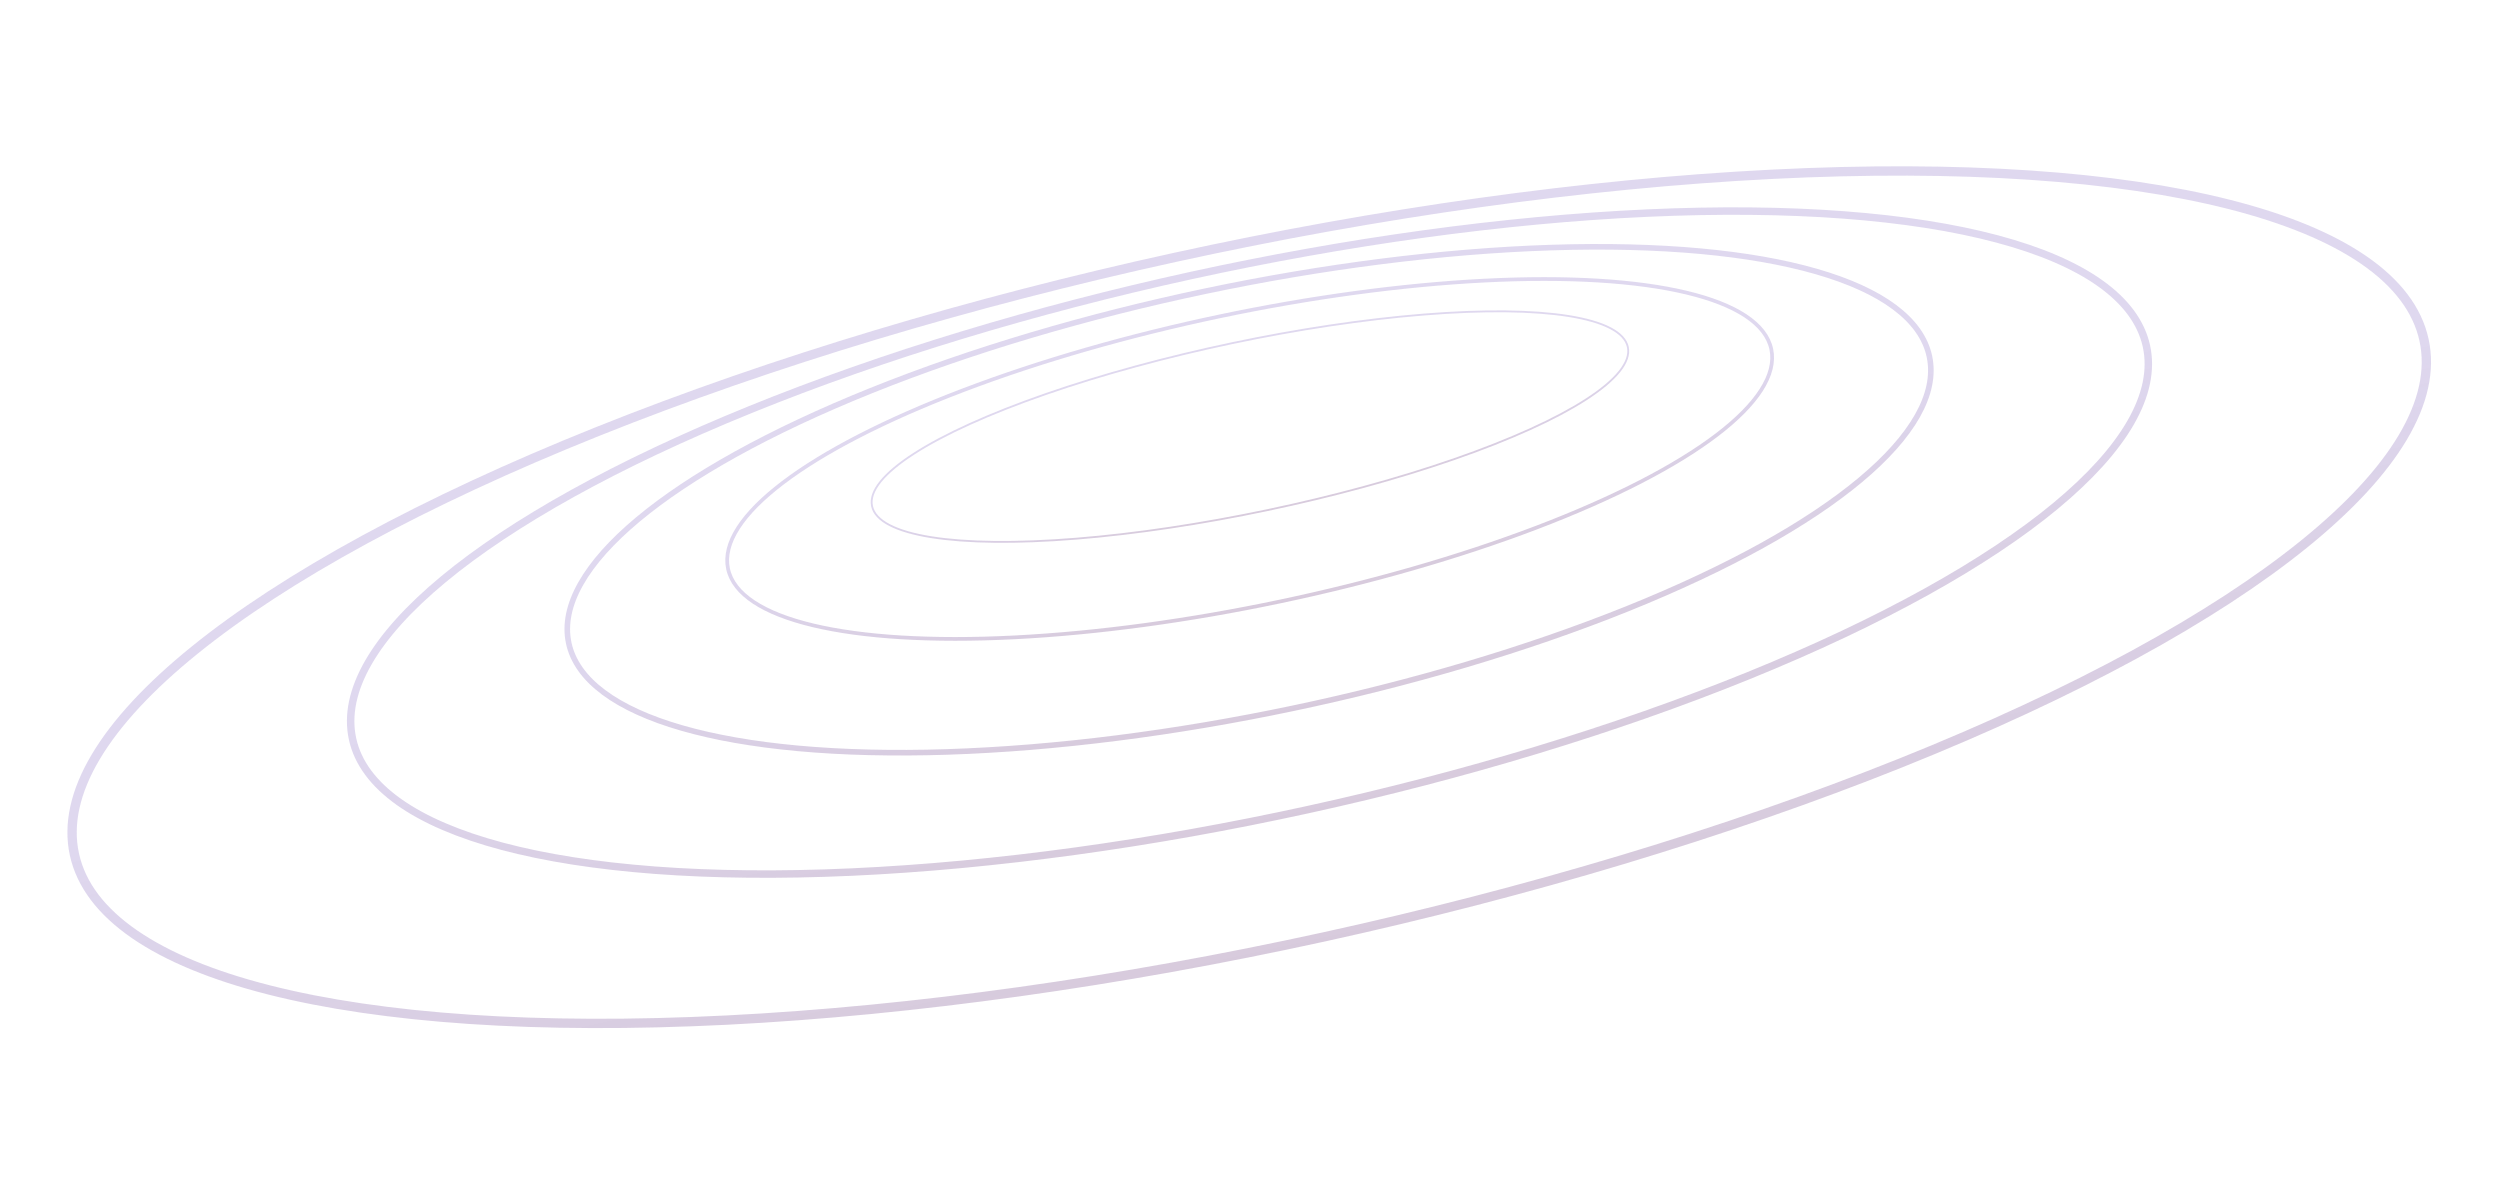 <svg width="1341" height="641" viewBox="0 0 1341 641" fill="none" xmlns="http://www.w3.org/2000/svg">
<g opacity="0.4" filter="url(#filter0_i)">
<ellipse rx="285.806" ry="78.21" transform="matrix(0.979 -0.206 0.206 0.978 670.321 246.192)" stroke="url(#paint0_linear)" stroke-width="2"/>
</g>
<g opacity="0.4" filter="url(#filter1_i)">
<ellipse rx="372.779" ry="114.38" transform="matrix(0.979 -0.206 0.206 0.978 670.003 268.071)" stroke="url(#paint1_linear)" stroke-width="3" stroke-linecap="round" stroke-linejoin="round"/>
</g>
<g opacity="0.4" filter="url(#filter2_i)">
<ellipse rx="492.44" ry="146.608" transform="matrix(0.977 -0.214 0.214 0.977 670.231 291.038)" stroke="url(#paint2_linear)" stroke-width="4" stroke-linecap="round" stroke-linejoin="round"/>
</g>
<g opacity="0.4" filter="url(#filter3_i)">
<ellipse rx="644.988" ry="186.554" transform="matrix(0.977 -0.214 0.214 0.977 670.086 320.337)" stroke="url(#paint3_linear)" stroke-width="5" stroke-linecap="round" stroke-linejoin="round"/>
</g>
<g opacity="0.4" filter="url(#filter4_i)">
<ellipse rx="207.055" ry="45.794" transform="matrix(0.979 -0.206 0.206 0.978 670.469 228.835)" stroke="url(#paint4_linear)"/>
</g>
<defs>
<filter id="filter0_i" x="389.182" y="148.599" width="562.278" height="195.186" filterUnits="userSpaceOnUse" color-interpolation-filters="sRGB">
<feFlood flood-opacity="0" result="BackgroundImageFix"/>
<feBlend mode="normal" in="SourceGraphic" in2="BackgroundImageFix" result="shape"/>
<feColorMatrix in="SourceAlpha" type="matrix" values="0 0 0 0 0 0 0 0 0 0 0 0 0 0 0 0 0 0 127 0" result="hardAlpha"/>
<feMorphology radius="8" operator="erode" in="SourceAlpha" result="effect1_innerShadow"/>
<feOffset/>
<feGaussianBlur stdDeviation="3"/>
<feComposite in2="hardAlpha" operator="arithmetic" k2="-1" k3="1"/>
<feColorMatrix type="matrix" values="0 0 0 0 0.812 0 0 0 0 0.533 0 0 0 0 0.627 0 0 0 0.1 0"/>
<feBlend mode="normal" in2="shape" result="effect1_innerShadow"/>
</filter>
<filter id="filter1_i" x="302.959" y="130.786" width="734.09" height="274.57" filterUnits="userSpaceOnUse" color-interpolation-filters="sRGB">
<feFlood flood-opacity="0" result="BackgroundImageFix"/>
<feBlend mode="normal" in="SourceGraphic" in2="BackgroundImageFix" result="shape"/>
<feColorMatrix in="SourceAlpha" type="matrix" values="0 0 0 0 0 0 0 0 0 0 0 0 0 0 0 0 0 0 127 0" result="hardAlpha"/>
<feMorphology radius="8" operator="erode" in="SourceAlpha" result="effect1_innerShadow"/>
<feOffset/>
<feGaussianBlur stdDeviation="3"/>
<feComposite in2="hardAlpha" operator="arithmetic" k2="-1" k3="1"/>
<feColorMatrix type="matrix" values="0 0 0 0 0.812 0 0 0 0 0.533 0 0 0 0 0.627 0 0 0 0.1 0"/>
<feBlend mode="normal" in2="shape" result="effect1_innerShadow"/>
</filter>
<filter id="filter2_i" x="186.143" y="111.257" width="968.175" height="359.56" filterUnits="userSpaceOnUse" color-interpolation-filters="sRGB">
<feFlood flood-opacity="0" result="BackgroundImageFix"/>
<feBlend mode="normal" in="SourceGraphic" in2="BackgroundImageFix" result="shape"/>
<feColorMatrix in="SourceAlpha" type="matrix" values="0 0 0 0 0 0 0 0 0 0 0 0 0 0 0 0 0 0 127 0" result="hardAlpha"/>
<feMorphology radius="8" operator="erode" in="SourceAlpha" result="effect1_innerShadow"/>
<feOffset/>
<feGaussianBlur stdDeviation="3"/>
<feComposite in2="hardAlpha" operator="arithmetic" k2="-1" k3="1"/>
<feColorMatrix type="matrix" values="0 0 0 0 0.812 0 0 0 0 0.533 0 0 0 0 0.627 0 0 0 0.1 0"/>
<feBlend mode="normal" in2="shape" result="effect1_innerShadow"/>
</filter>
<filter id="filter3_i" x="36.194" y="89.379" width="1267.78" height="461.915" filterUnits="userSpaceOnUse" color-interpolation-filters="sRGB">
<feFlood flood-opacity="0" result="BackgroundImageFix"/>
<feBlend mode="normal" in="SourceGraphic" in2="BackgroundImageFix" result="shape"/>
<feColorMatrix in="SourceAlpha" type="matrix" values="0 0 0 0 0 0 0 0 0 0 0 0 0 0 0 0 0 0 127 0" result="hardAlpha"/>
<feMorphology radius="8" operator="erode" in="SourceAlpha" result="effect1_innerShadow"/>
<feOffset/>
<feGaussianBlur stdDeviation="3"/>
<feComposite in2="hardAlpha" operator="arithmetic" k2="-1" k3="1"/>
<feColorMatrix type="matrix" values="0 0 0 0 0.812 0 0 0 0 0.533 0 0 0 0 0.627 0 0 0 0.1 0"/>
<feBlend mode="normal" in2="shape" result="effect1_innerShadow"/>
</filter>
<filter id="filter4_i" x="467.139" y="166.444" width="406.66" height="124.782" filterUnits="userSpaceOnUse" color-interpolation-filters="sRGB">
<feFlood flood-opacity="0" result="BackgroundImageFix"/>
<feBlend mode="normal" in="SourceGraphic" in2="BackgroundImageFix" result="shape"/>
<feColorMatrix in="SourceAlpha" type="matrix" values="0 0 0 0 0 0 0 0 0 0 0 0 0 0 0 0 0 0 127 0" result="hardAlpha"/>
<feMorphology radius="8" operator="erode" in="SourceAlpha" result="effect1_innerShadow"/>
<feOffset/>
<feGaussianBlur stdDeviation="3"/>
<feComposite in2="hardAlpha" operator="arithmetic" k2="-1" k3="1"/>
<feColorMatrix type="matrix" values="0 0 0 0 0.812 0 0 0 0 0.533 0 0 0 0 0.627 0 0 0 0.1 0"/>
<feBlend mode="normal" in2="shape" result="effect1_innerShadow"/>
</filter>
<linearGradient id="paint0_linear" x1="285.806" y1="0" x2="285.806" y2="156.419" gradientUnits="userSpaceOnUse">
<stop stop-color="#5D3BAE" stop-opacity="0.5"/>
<stop offset="0.521" stop-color="#714382" stop-opacity="0.7"/>
<stop offset="1" stop-color="#8A4161"/>
</linearGradient>
<linearGradient id="paint1_linear" x1="372.779" y1="0" x2="372.779" y2="228.76" gradientUnits="userSpaceOnUse">
<stop stop-color="#5D3BAE" stop-opacity="0.5"/>
<stop offset="0.521" stop-color="#714382" stop-opacity="0.7"/>
<stop offset="1" stop-color="#8A4161"/>
</linearGradient>
<linearGradient id="paint2_linear" x1="492.44" y1="0" x2="492.44" y2="293.216" gradientUnits="userSpaceOnUse">
<stop stop-color="#5D3BAE" stop-opacity="0.5"/>
<stop offset="0.521" stop-color="#714382" stop-opacity="0.7"/>
<stop offset="1" stop-color="#8A4161"/>
</linearGradient>
<linearGradient id="paint3_linear" x1="644.988" y1="0" x2="644.988" y2="373.108" gradientUnits="userSpaceOnUse">
<stop stop-color="#5D3BAE" stop-opacity="0.5"/>
<stop offset="0.521" stop-color="#714382" stop-opacity="0.7"/>
<stop offset="1" stop-color="#8A4161"/>
</linearGradient>
<linearGradient id="paint4_linear" x1="207.055" y1="0" x2="207.055" y2="91.587" gradientUnits="userSpaceOnUse">
<stop stop-color="#5D3BAE" stop-opacity="0.5"/>
<stop offset="0.521" stop-color="#714382" stop-opacity="0.7"/>
<stop offset="1" stop-color="#8A4161"/>
</linearGradient>
</defs>
</svg>
